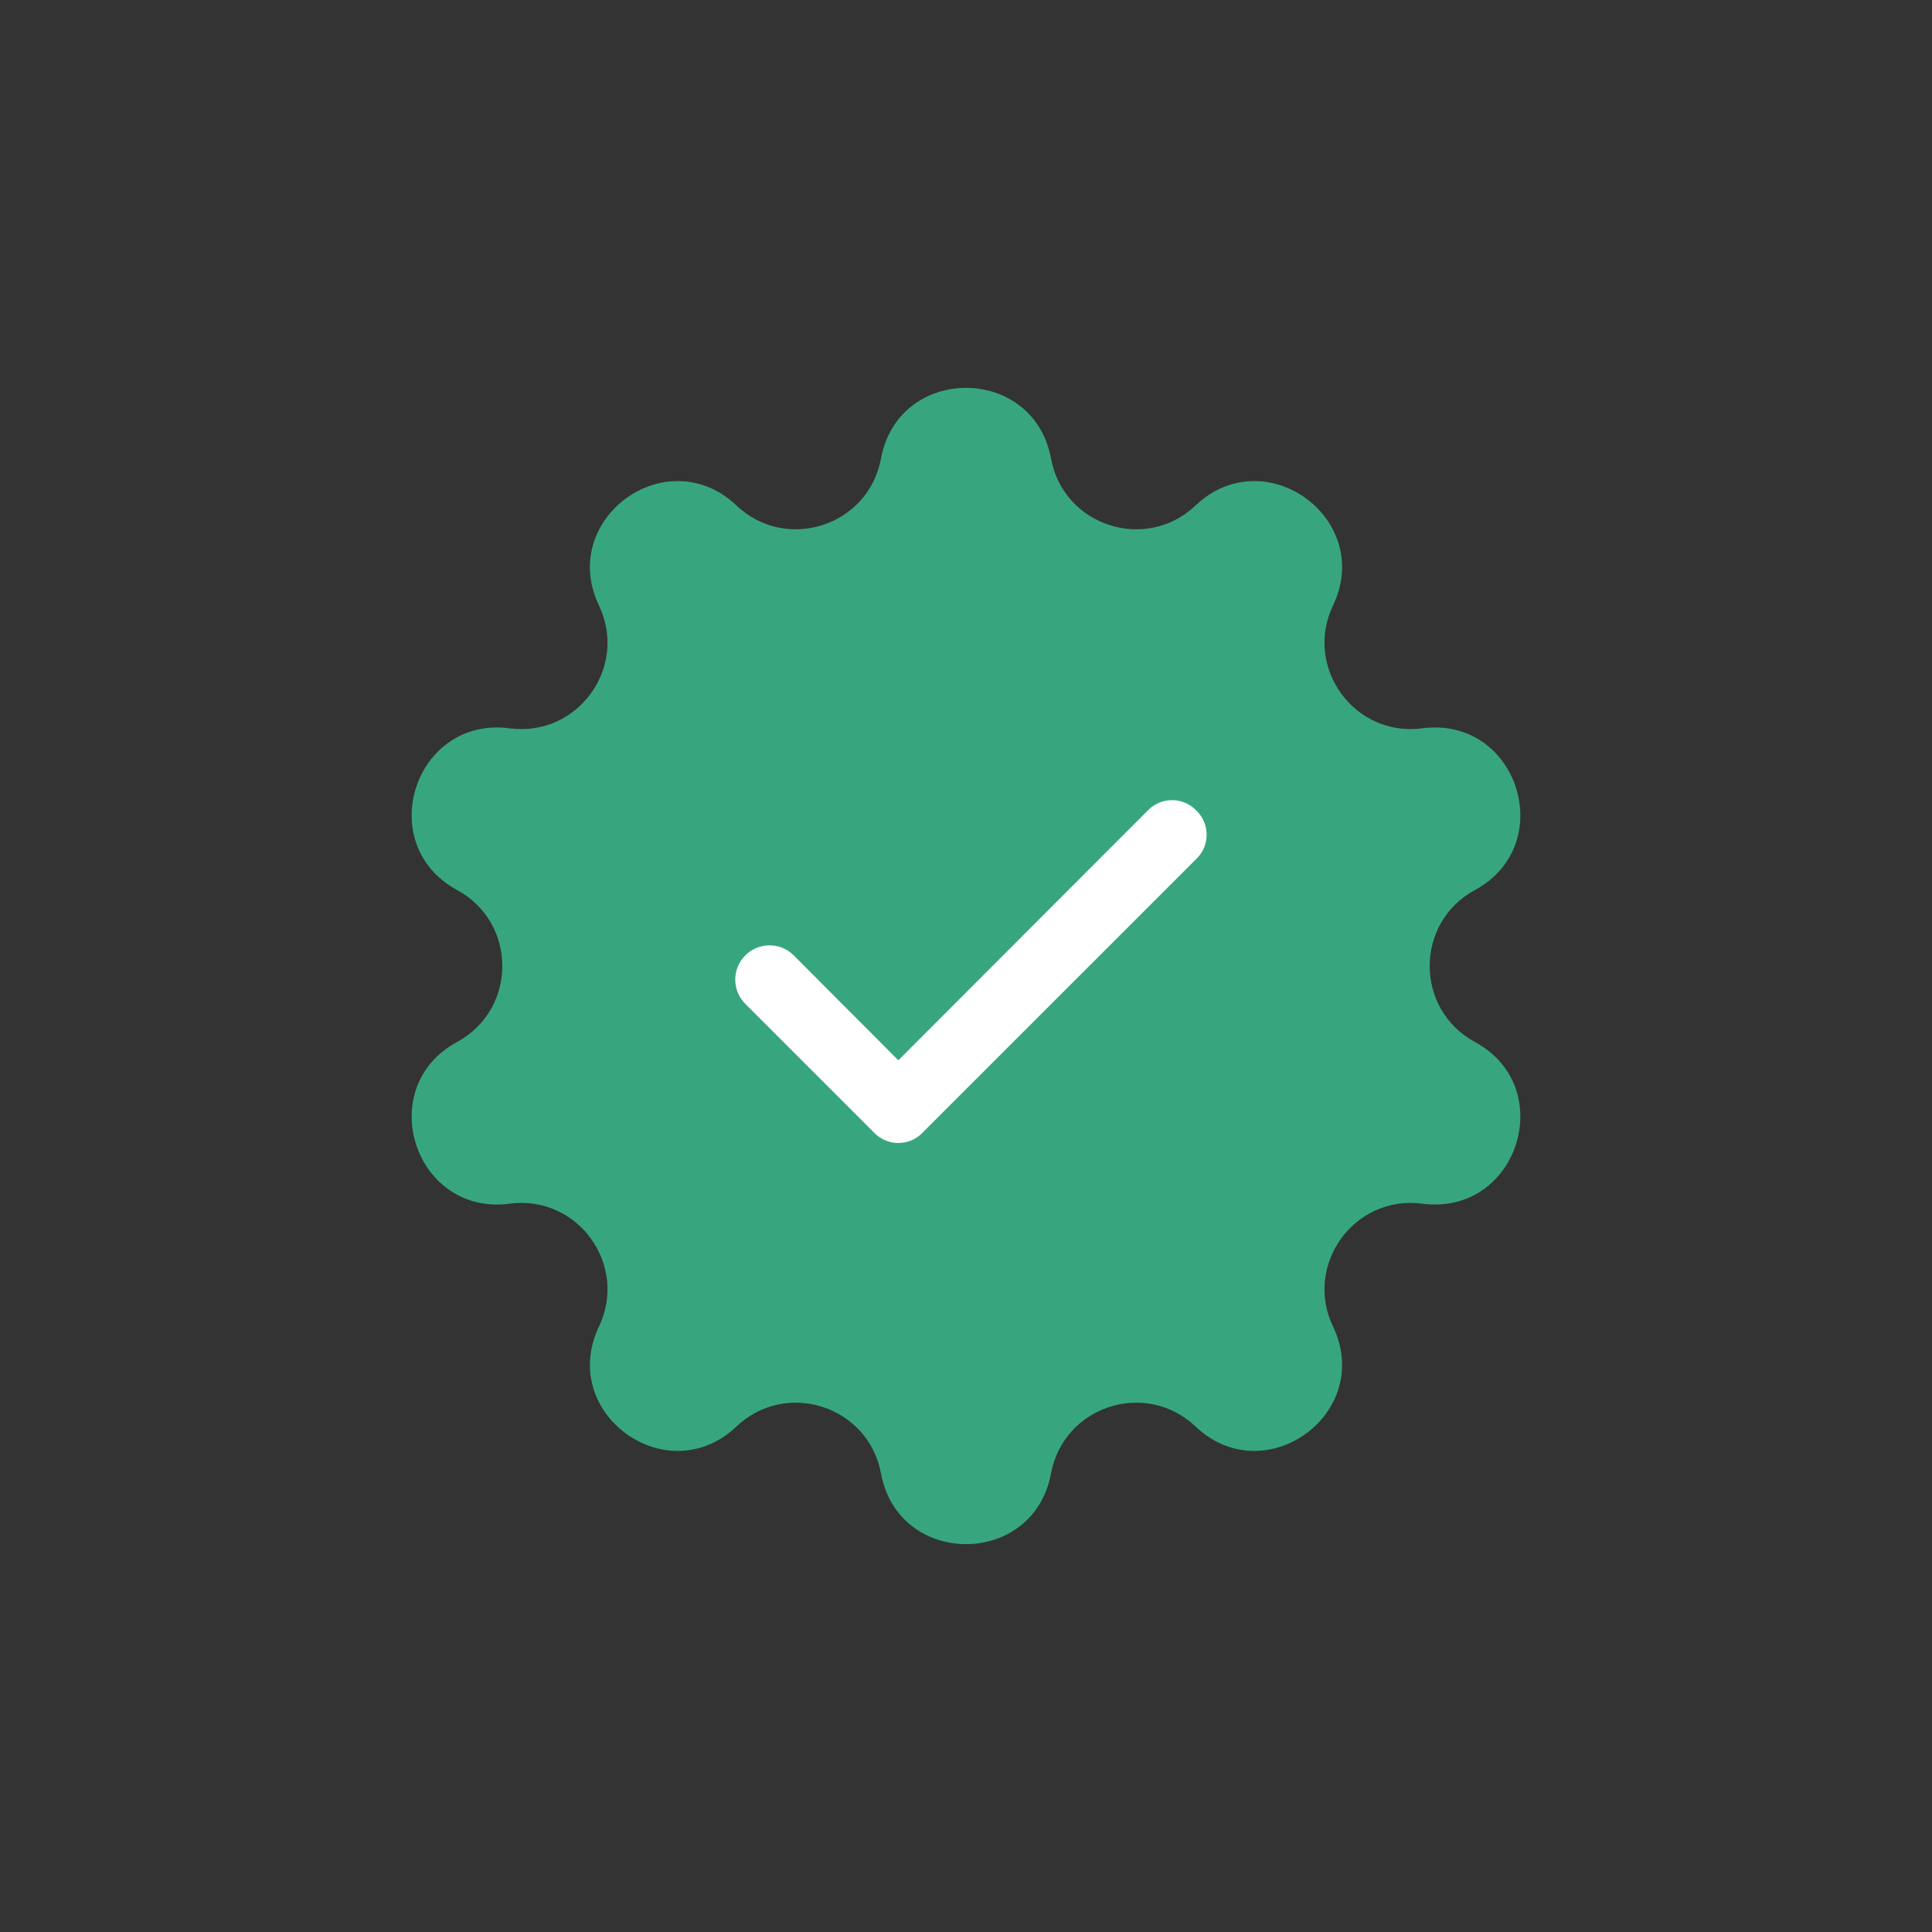 <svg width="54" height="54" viewBox="0 0 54 54" fill="none" xmlns="http://www.w3.org/2000/svg">
<rect x="0" y="0" width="54" height="54" fill="#333333" stroke="none"/>
<path d="M24.624 12.816C25.113 10.182 28.887 10.182 29.376 12.816C29.725 14.701 32.025 15.448 33.415 14.129C35.358 12.284 38.413 14.503 37.259 16.922C36.434 18.652 37.855 20.608 39.755 20.357C42.412 20.008 43.578 23.598 41.224 24.877C39.539 25.791 39.539 28.209 41.224 29.123C43.578 30.402 42.412 33.992 39.755 33.643C37.855 33.392 36.434 35.348 37.259 37.078C38.413 39.497 35.358 41.716 33.415 39.871C32.025 38.552 29.725 39.299 29.376 41.184C28.887 43.818 25.113 43.818 24.624 41.184C24.275 39.299 21.976 38.552 20.585 39.871C18.642 41.716 15.588 39.497 16.741 37.078C17.566 35.348 16.145 33.392 14.245 33.643C11.588 33.992 10.422 30.402 12.776 29.123C14.461 28.209 14.461 25.791 12.776 24.877C10.422 23.598 11.588 20.008 14.245 20.357C16.145 20.608 17.566 18.652 16.741 16.922C15.588 14.503 18.642 12.284 20.585 14.129C21.976 15.448 24.275 14.701 24.624 12.816Z" fill="#37A67E"/>
<path d="M33.425 22.642C33.337 22.554 33.234 22.484 33.119 22.436C33.005 22.389 32.883 22.364 32.759 22.364C32.635 22.364 32.513 22.389 32.398 22.436C32.284 22.484 32.18 22.554 32.093 22.642L25.109 29.636L22.174 26.692C22.084 26.604 21.977 26.536 21.86 26.489C21.743 26.443 21.618 26.421 21.492 26.423C21.366 26.425 21.242 26.452 21.127 26.502C21.012 26.552 20.907 26.625 20.82 26.715C20.732 26.806 20.664 26.913 20.617 27.029C20.571 27.147 20.549 27.272 20.551 27.397C20.553 27.523 20.58 27.647 20.63 27.763C20.68 27.878 20.753 27.982 20.843 28.07L24.443 31.67C24.53 31.758 24.634 31.828 24.748 31.875C24.863 31.923 24.985 31.947 25.109 31.947C25.233 31.947 25.355 31.923 25.469 31.875C25.584 31.828 25.687 31.758 25.774 31.67L33.425 24.02C33.52 23.932 33.596 23.826 33.648 23.707C33.7 23.588 33.726 23.46 33.726 23.331C33.726 23.201 33.7 23.073 33.648 22.955C33.596 22.836 33.52 22.73 33.425 22.642Z" fill="white"/>
</svg>
